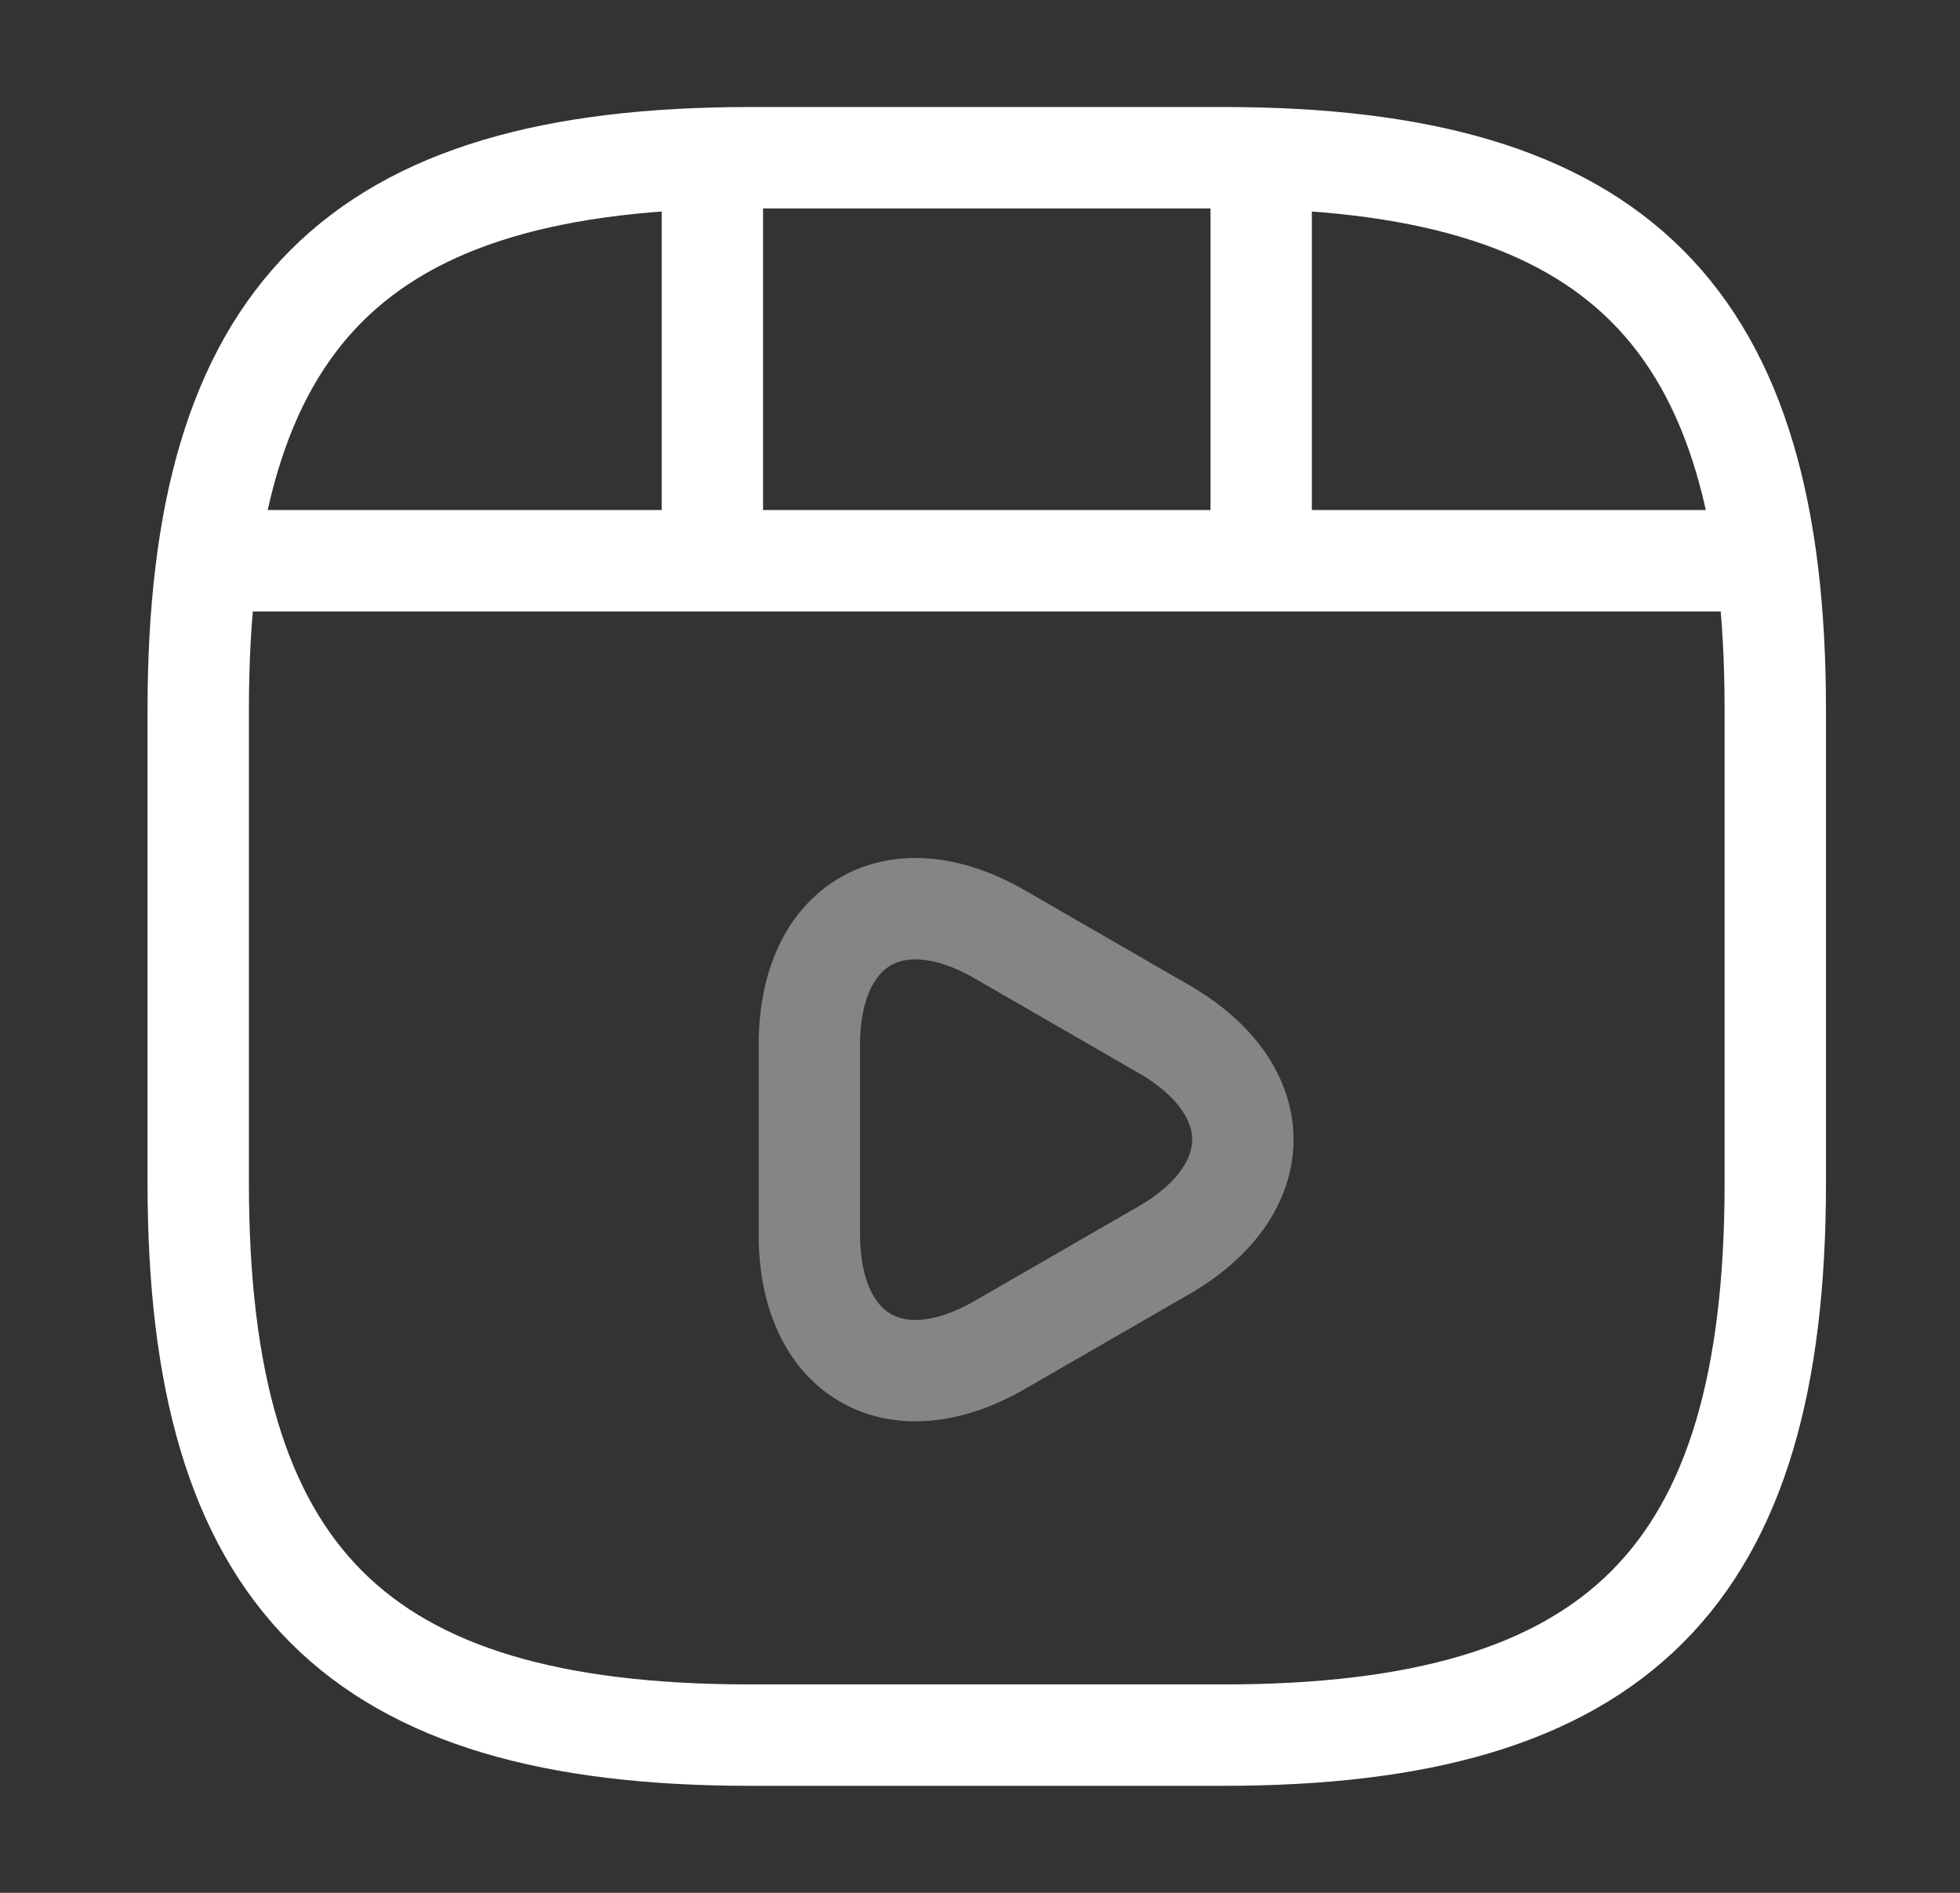 <svg width="29" height="28" viewBox="0 0 29 28" fill="none" xmlns="http://www.w3.org/2000/svg">
<rect x="0" y="0" width="29" height="28" fill="#333333" stroke="none"/>
<path d="M26.267 17.5V10.5C26.267 4.667 23.933 2.333 18.1 2.333H11.1C5.267 2.333 2.933 4.667 2.933 10.5V17.5C2.933 23.333 5.267 25.667 11.1 25.667H18.1C23.933 25.667 26.267 23.333 26.267 17.5Z" stroke="white" stroke-width="1.5" stroke-linecap="round" stroke-linejoin="round"/>
<path d="M3.54 8.295H25.66" stroke="white" stroke-width="1.5" stroke-linecap="round" stroke-linejoin="round"/>
<path d="M10.54 2.462V8.132" stroke="white" stroke-width="1.5" stroke-linecap="round" stroke-linejoin="round"/>
<path d="M18.66 2.462V7.607" stroke="white" stroke-width="1.5" stroke-linecap="round" stroke-linejoin="round"/>
<path opacity="0.4" d="M11.975 16.858V15.458C11.975 13.662 13.247 12.927 14.798 13.825L16.012 14.525L17.225 15.225C18.777 16.123 18.777 17.593 17.225 18.492L16.012 19.192L14.798 19.892C13.247 20.79 11.975 20.055 11.975 18.258V16.858V16.858Z" stroke="white" stroke-width="1.5" stroke-miterlimit="10" stroke-linecap="round" stroke-linejoin="round"/>
</svg>
